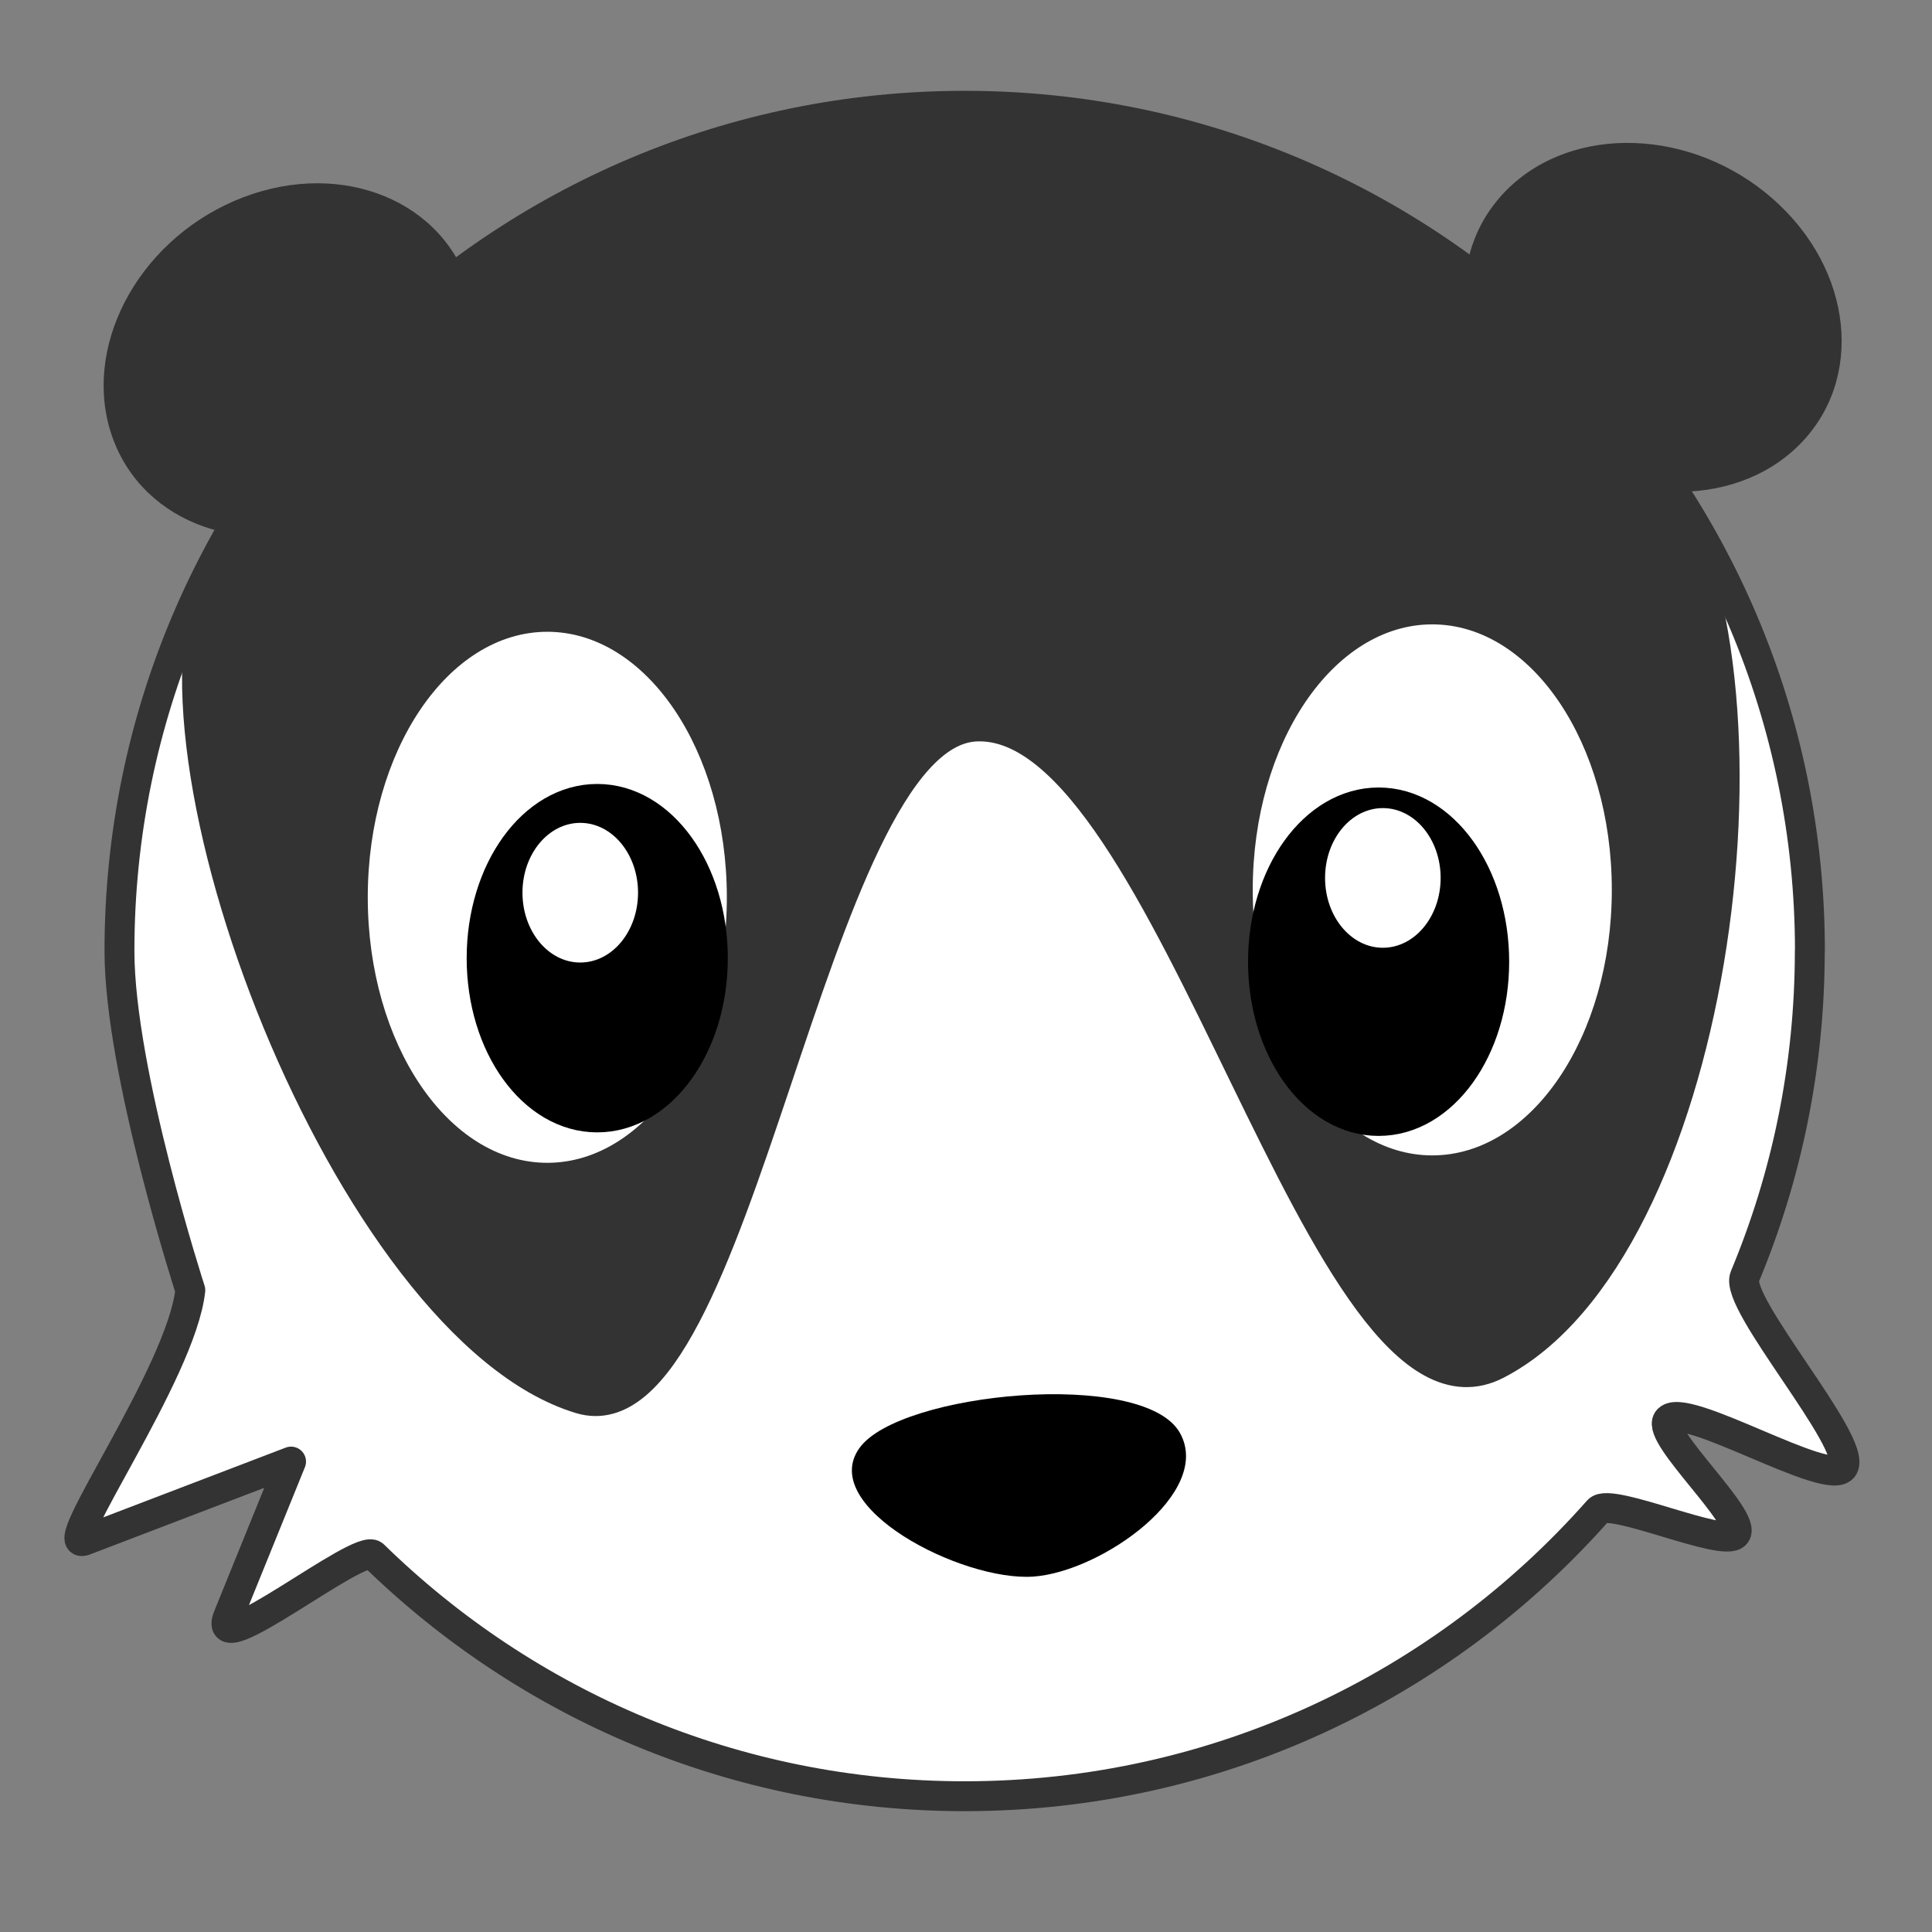 <?xml version="1.0" encoding="UTF-8" standalone="no"?>
<!-- Created with Inkscape (http://www.inkscape.org/) -->

<svg
   xmlns:dc="http://purl.org/dc/elements/1.1/"
   xmlns:cc="http://creativecommons.org/ns#"
   xmlns:rdf="http://www.w3.org/1999/02/22-rdf-syntax-ns#"
   xmlns:svg="http://www.w3.org/2000/svg"
   xmlns="http://www.w3.org/2000/svg"
   xmlns:sodipodi="http://sodipodi.sourceforge.net/DTD/sodipodi-0.dtd"
   xmlns:inkscape="http://www.inkscape.org/namespaces/inkscape"
   width="64"
   height="64"
   viewBox="0 0 16.933 16.933"
   version="1.1"
   id="svg8"
   sodipodi:docname="com.github.elfenware.badger.svg"
   inkscape:version="0.92.3 (2405546, 2018-03-11)">
  <rect x="0" y="0" width="16.933" height="16.933" fill="#808080" stroke="none"/>
  <defs
     id="defs2" />
  <sodipodi:namedview
     id="base"
     pagecolor="#ffffff"
     bordercolor="#666666"
     borderopacity="1.0"
     inkscape:pageopacity="0.0"
     inkscape:pageshadow="2"
     inkscape:zoom="8.25"
     inkscape:cx="32"
     inkscape:cy="32"
     inkscape:document-units="mm"
     inkscape:current-layer="layer1"
     showgrid="false"
     units="px"
     inkscape:pagecheckerboard="false"
     inkscape:showpageshadow="false"
     showborder="true"
     inkscape:window-width="1366"
     inkscape:window-height="711"
     inkscape:window-x="0"
     inkscape:window-y="24"
     inkscape:window-maximized="1" />
  <g
     inkscape:label="Layer 1"
     inkscape:groupmode="layer"
     id="layer1"
     transform="translate(0,-280.067)">
    <path
       style="fill:#ffffff;fill-opacity:1;stroke:#333333;stroke-width:0.262;stroke-linejoin:round;stroke-miterlimit:4;stroke-dasharray:none;stroke-opacity:1"
       d="m 15.862,288.401 c 0,1.012 -0.203,1.977 -0.57,2.856 -0.096,0.23 0.983,1.449 0.865,1.666 -0.109,0.201 -1.414,-0.597 -1.541,-0.408 -0.096,0.143 0.701,0.861 0.596,0.997 -0.098,0.127 -1.098,-0.327 -1.204,-0.207 -1.357,1.536 -3.342,2.505 -5.553,2.505 -2.016,0 -3.845,-0.806 -5.18,-2.112 -0.119,-0.117 -1.449,0.964 -1.275,0.537 l 0.551,-1.358 -1.81,0.692 c -0.284,0.109 0.848,-1.463 0.927,-2.194 0,0 -0.621,-1.916 -0.621,-2.973 -1.8e-6,-4.092 3.317,-7.408 7.408,-7.408 4.092,0 7.408,3.317 7.408,7.408 z"
       id="path836"
       inkscape:connector-curvature="0"
       sodipodi:nodetypes="ssssssssscsssss" />
    <path
       style="fill:#333333;fill-opacity:1;stroke:#333333;stroke-width:0.265px;stroke-linecap:butt;stroke-linejoin:miter;stroke-opacity:1"
       d="m 1.922,285.012 c 2.735,-5.175 9.986,-5.04 12.648,-0.691 1.12,1.829 0.452,6.723 -1.454,7.704 -1.535,0.79 -2.841,-5.679 -4.565,-5.592 -1.458,0.074 -2.068,6.314 -3.465,5.892 -2.027,-0.612 -3.992,-5.747 -3.164,-7.314 z"
       id="path846"
       inkscape:connector-curvature="0"
       sodipodi:nodetypes="ssssss" />
    <g
       id="g874"
       transform="matrix(1.128,0,0,1.091,-0.648,-26.281)">
      <ellipse
         ry="2.133"
         rx="1.395"
         cy="288.004"
         cx="4.827"
         id="path848"
         style="fill:#ffffff;fill-opacity:1;stroke:none;stroke-width:0.265;stroke-linejoin:round;stroke-miterlimit:4;stroke-dasharray:none;stroke-opacity:1" />
      <ellipse
         ry="1.267"
         rx="0.882"
         cy="288.493"
         cx="5.215"
         id="path867"
         style="fill:#000000;fill-opacity:1;stroke:#000000;stroke-width:0.265;stroke-linejoin:round;stroke-miterlimit:4;stroke-dasharray:none;stroke-opacity:1" />
      <ellipse
         ry="0.561"
         rx="0.449"
         cy="287.967"
         cx="5.083"
         id="path869"
         style="fill:#ffffff;fill-opacity:1;stroke:none;stroke-width:0.353;stroke-linejoin:round;stroke-miterlimit:4;stroke-dasharray:none;stroke-opacity:1" />
    </g>
    <g
       id="g874-6"
       transform="matrix(-1.128,0,0,1.091,17.998,-26.346)">
      <ellipse
         ry="2.133"
         rx="1.395"
         cy="288.004"
         cx="4.827"
         id="path848-7"
         style="fill:#ffffff;fill-opacity:1;stroke:none;stroke-width:0.265;stroke-linejoin:round;stroke-miterlimit:4;stroke-dasharray:none;stroke-opacity:1" />
      <ellipse
         ry="1.267"
         rx="0.882"
         cy="288.581"
         cx="5.244"
         id="path867-5"
         style="fill:#000000;fill-opacity:1;stroke:#000000;stroke-width:0.265;stroke-linejoin:round;stroke-miterlimit:4;stroke-dasharray:none;stroke-opacity:1" />
      <ellipse
         ry="0.561"
         rx="0.449"
         cy="287.908"
         cx="5.211"
         id="path869-3"
         style="fill:#ffffff;fill-opacity:1;stroke:none;stroke-width:0.353;stroke-linejoin:round;stroke-miterlimit:4;stroke-dasharray:none;stroke-opacity:1"
         inkscape:transform-center-y="-0.28863637" />
    </g>
    <path
       style="fill:#000000;fill-opacity:1;stroke:none;stroke-width:0.437px;stroke-linecap:butt;stroke-linejoin:miter;stroke-opacity:1"
       d="m 7.533,292.758 c 0.348,-0.489 2.491,-0.697 2.808,-0.133 0.294,0.522 -0.685,1.217 -1.283,1.26 -0.631,0.044 -1.893,-0.611 -1.526,-1.126 z"
       id="path904"
       inkscape:connector-curvature="0"
       sodipodi:nodetypes="ssss" />
    <ellipse
       style="fill:#333333;fill-opacity:1;stroke:none;stroke-width:0.335;stroke-linejoin:round;stroke-miterlimit:4;stroke-dasharray:none;stroke-opacity:1"
       id="path833"
       cx="-91.559"
       cy="261.614"
       rx="1.699"
       ry="1.476"
       transform="matrix(0.918,-0.396,0.331,0.944,0,0)" />
    <ellipse
       style="fill:#333333;fill-opacity:1;stroke:none;stroke-width:0.335;stroke-linejoin:round;stroke-miterlimit:4;stroke-dasharray:none;stroke-opacity:1"
       id="path833-3"
       cx="211.873"
       cy="203.13"
       rx="1.699"
       ry="1.476"
       transform="matrix(0.751,0.661,-0.712,0.703,0,0)" />
  </g>
</svg>
